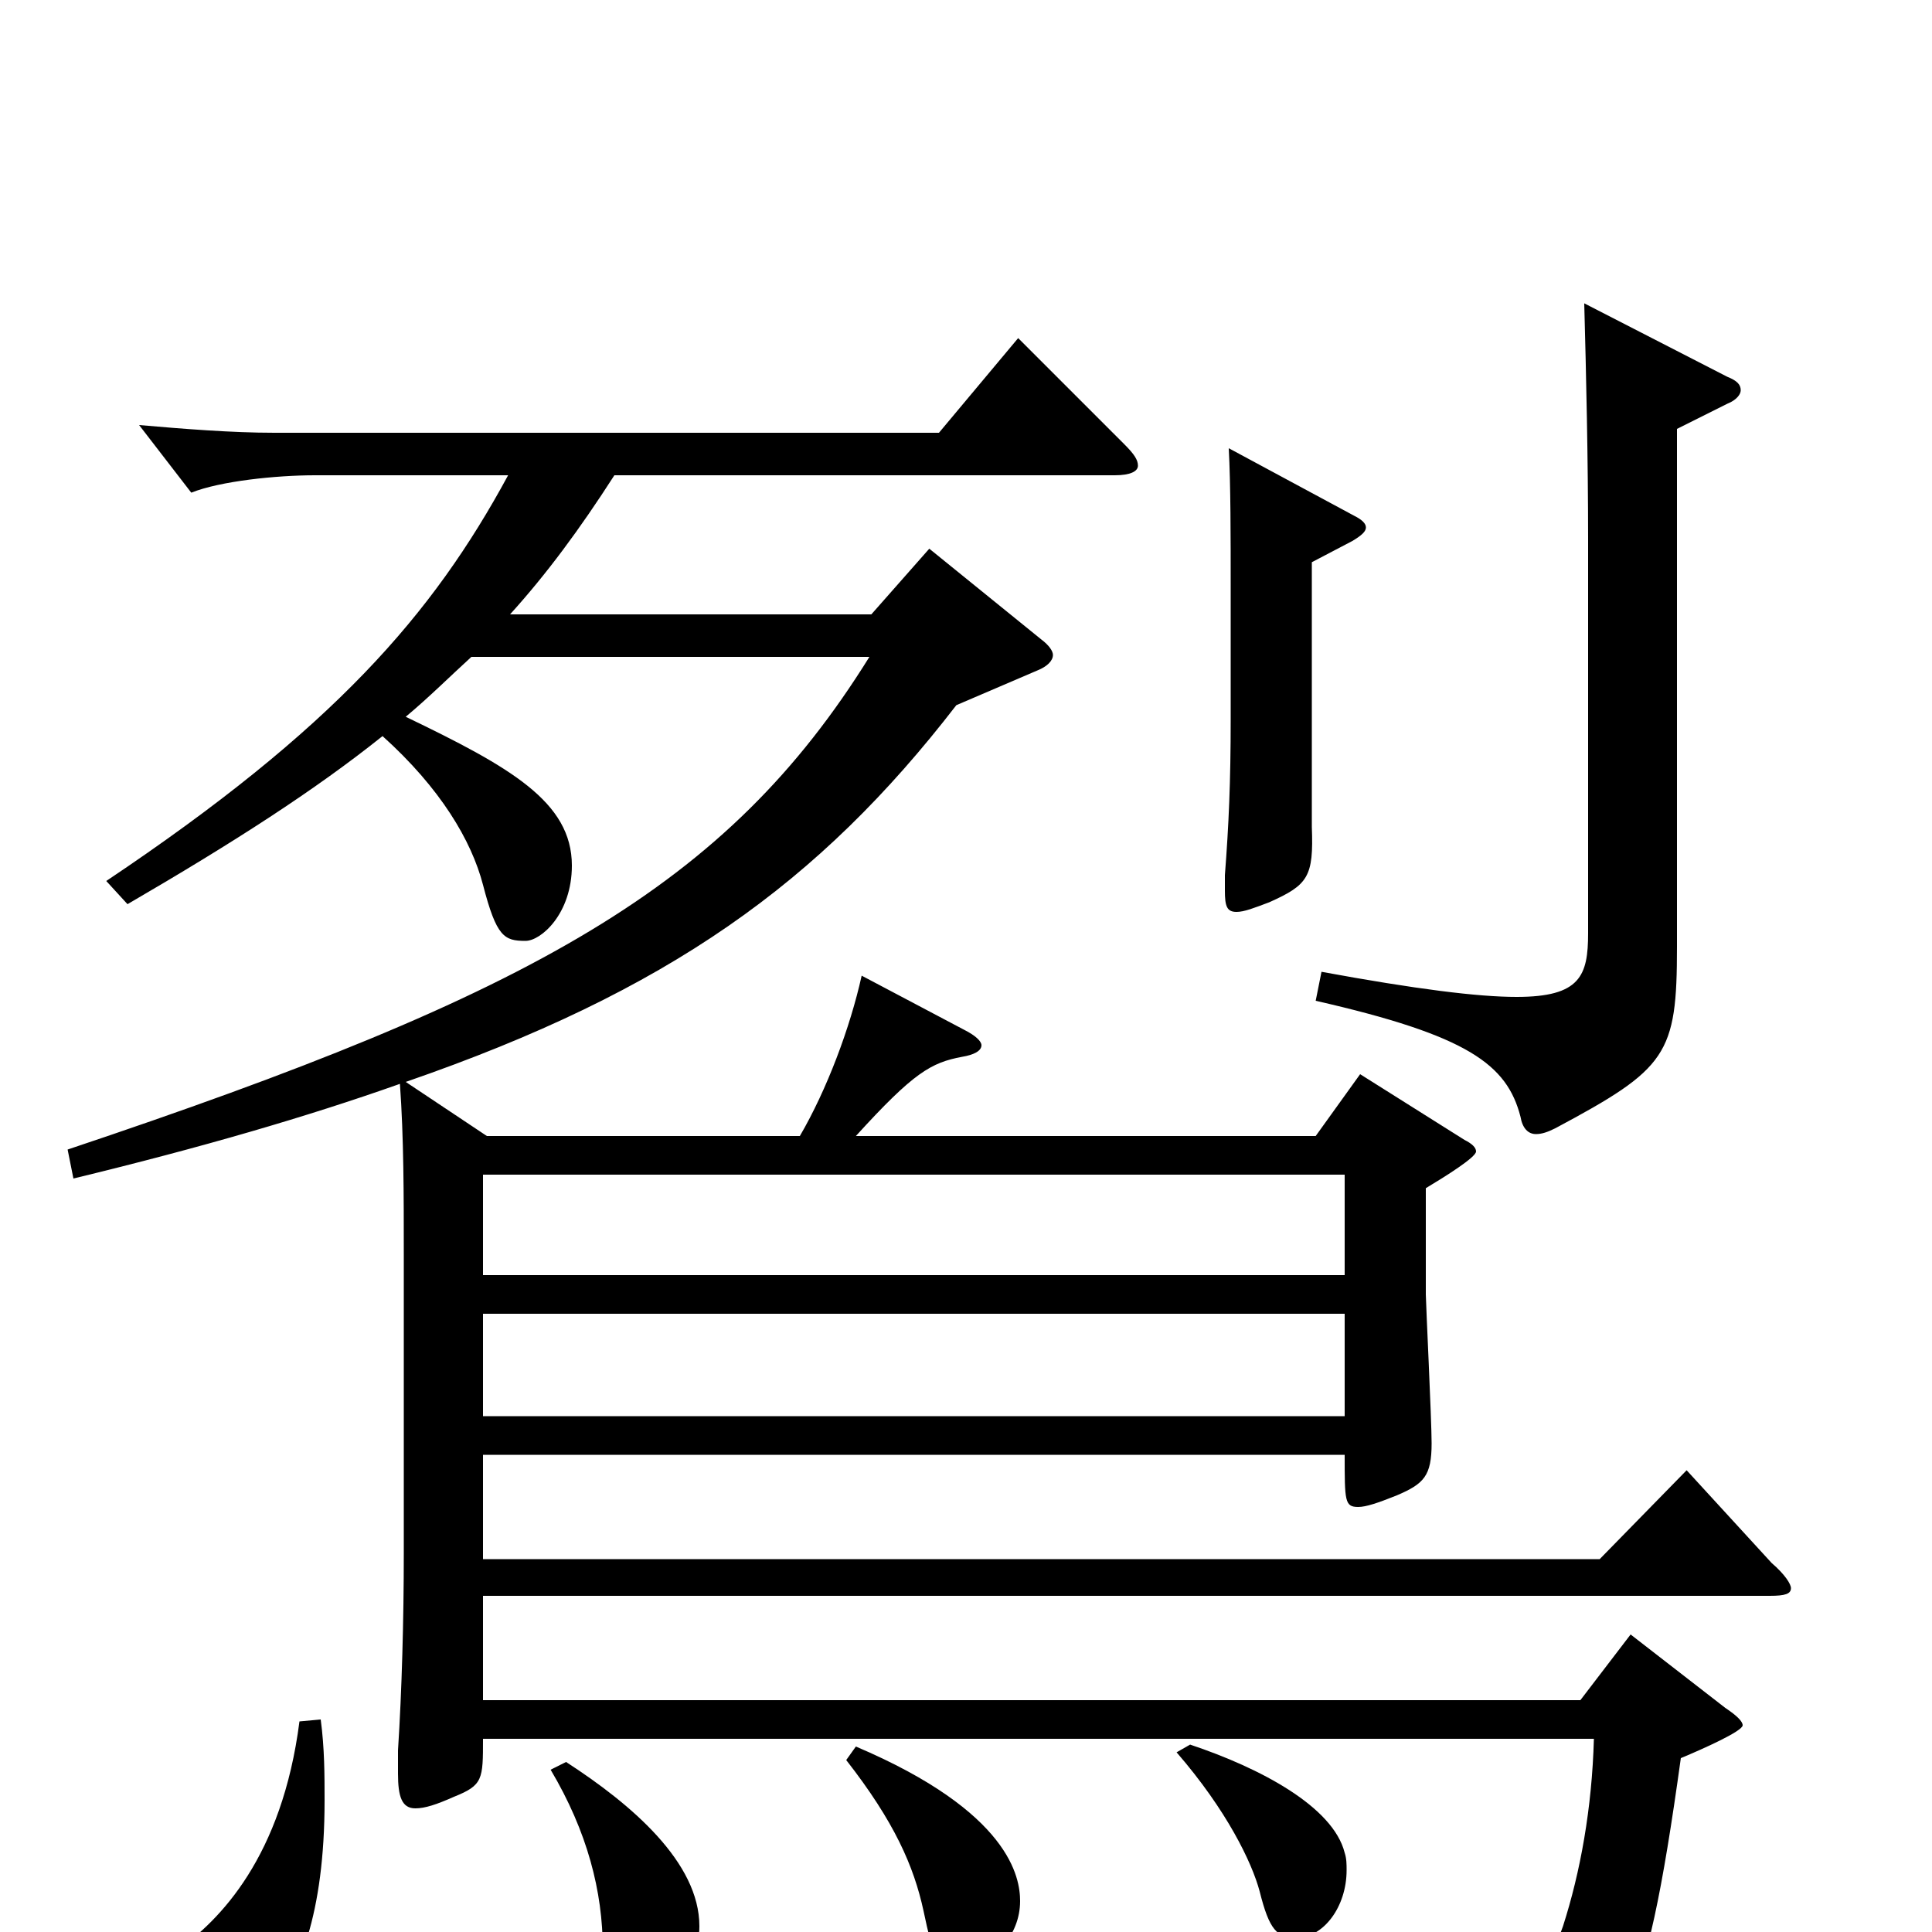 <svg xmlns="http://www.w3.org/2000/svg" viewBox="0 -1000 1000 1000">
	<path fill="#000000" d="M66 -532C121 -564 163 -591 198 -619C228 -592 244 -565 250 -542C257 -515 261 -513 272 -513C280 -513 296 -527 296 -552C296 -585 264 -603 210 -629C222 -639 233 -650 244 -660H450C376 -541 277 -486 35 -405L38 -390C104 -406 159 -422 207 -439C209 -411 209 -382 209 -350V-196C209 -162 208 -125 206 -94V-82C206 -70 208 -64 215 -64C220 -64 226 -66 235 -70C250 -76 250 -79 250 -100H825C824 -64 818 -31 809 -3C803 14 797 22 773 22C758 22 736 19 704 12L700 23C754 42 767 54 771 78C773 87 775 91 780 91C781 91 783 91 784 90C839 65 851 47 870 -90C882 -95 902 -104 902 -107C902 -109 899 -112 893 -116L844 -154L818 -120H250V-174H916C924 -174 927 -175 927 -178C927 -180 924 -185 917 -191L873 -239L828 -193H250V-247H696C696 -223 696 -220 703 -220C707 -220 713 -222 723 -226C737 -232 741 -236 741 -253C741 -265 738 -326 738 -330V-385C748 -391 764 -401 764 -404C764 -406 762 -408 758 -410L704 -444L681 -412H443C473 -445 482 -450 498 -453C504 -454 508 -456 508 -459C508 -461 505 -464 499 -467L446 -495C440 -468 428 -436 414 -412H252L210 -440C346 -487 424 -543 495 -635L537 -653C542 -655 545 -658 545 -661C545 -663 543 -666 539 -669L481 -716L451 -682H264C283 -703 300 -726 318 -754H577C585 -754 589 -756 589 -759C589 -762 587 -765 582 -770L527 -825L486 -776H142C120 -776 95 -778 72 -780L99 -745C114 -751 143 -754 163 -754H263C224 -682 173 -623 55 -544ZM250 -340V-392H696V-340ZM250 -267V-320H696V-267ZM609 -93C635 -63 648 -36 652 -21C657 -1 661 3 671 3C685 3 697 -13 697 -32C697 -35 697 -38 696 -41C690 -65 652 -85 616 -97ZM438 -89C463 -57 473 -34 478 -11C483 13 485 17 498 17C514 17 528 2 528 -16C528 -28 523 -62 443 -96ZM285 -84C304 -52 312 -21 312 9C312 27 318 36 330 36C343 36 362 20 362 -3C362 -36 327 -66 293 -88ZM820 -843C821 -806 822 -762 822 -721V-517C822 -495 818 -484 785 -484C765 -484 733 -488 684 -497L681 -482C760 -464 780 -449 787 -422C788 -416 791 -413 795 -413C798 -413 801 -414 805 -416C863 -447 868 -454 868 -510V-778L894 -791C899 -793 901 -796 901 -798C901 -801 899 -803 894 -805ZM636 -768C637 -749 637 -723 637 -694V-628C637 -595 636 -573 634 -547V-539C634 -531 635 -528 640 -528C644 -528 649 -530 657 -533C677 -542 680 -546 679 -572V-709L700 -720C705 -723 707 -725 707 -727C707 -729 705 -731 701 -733ZM155 -109C146 -39 114 -6 91 10C73 20 66 30 66 38C66 49 81 61 98 61C114 61 168 50 168 -68C168 -81 168 -95 166 -110Z"/>
</svg>